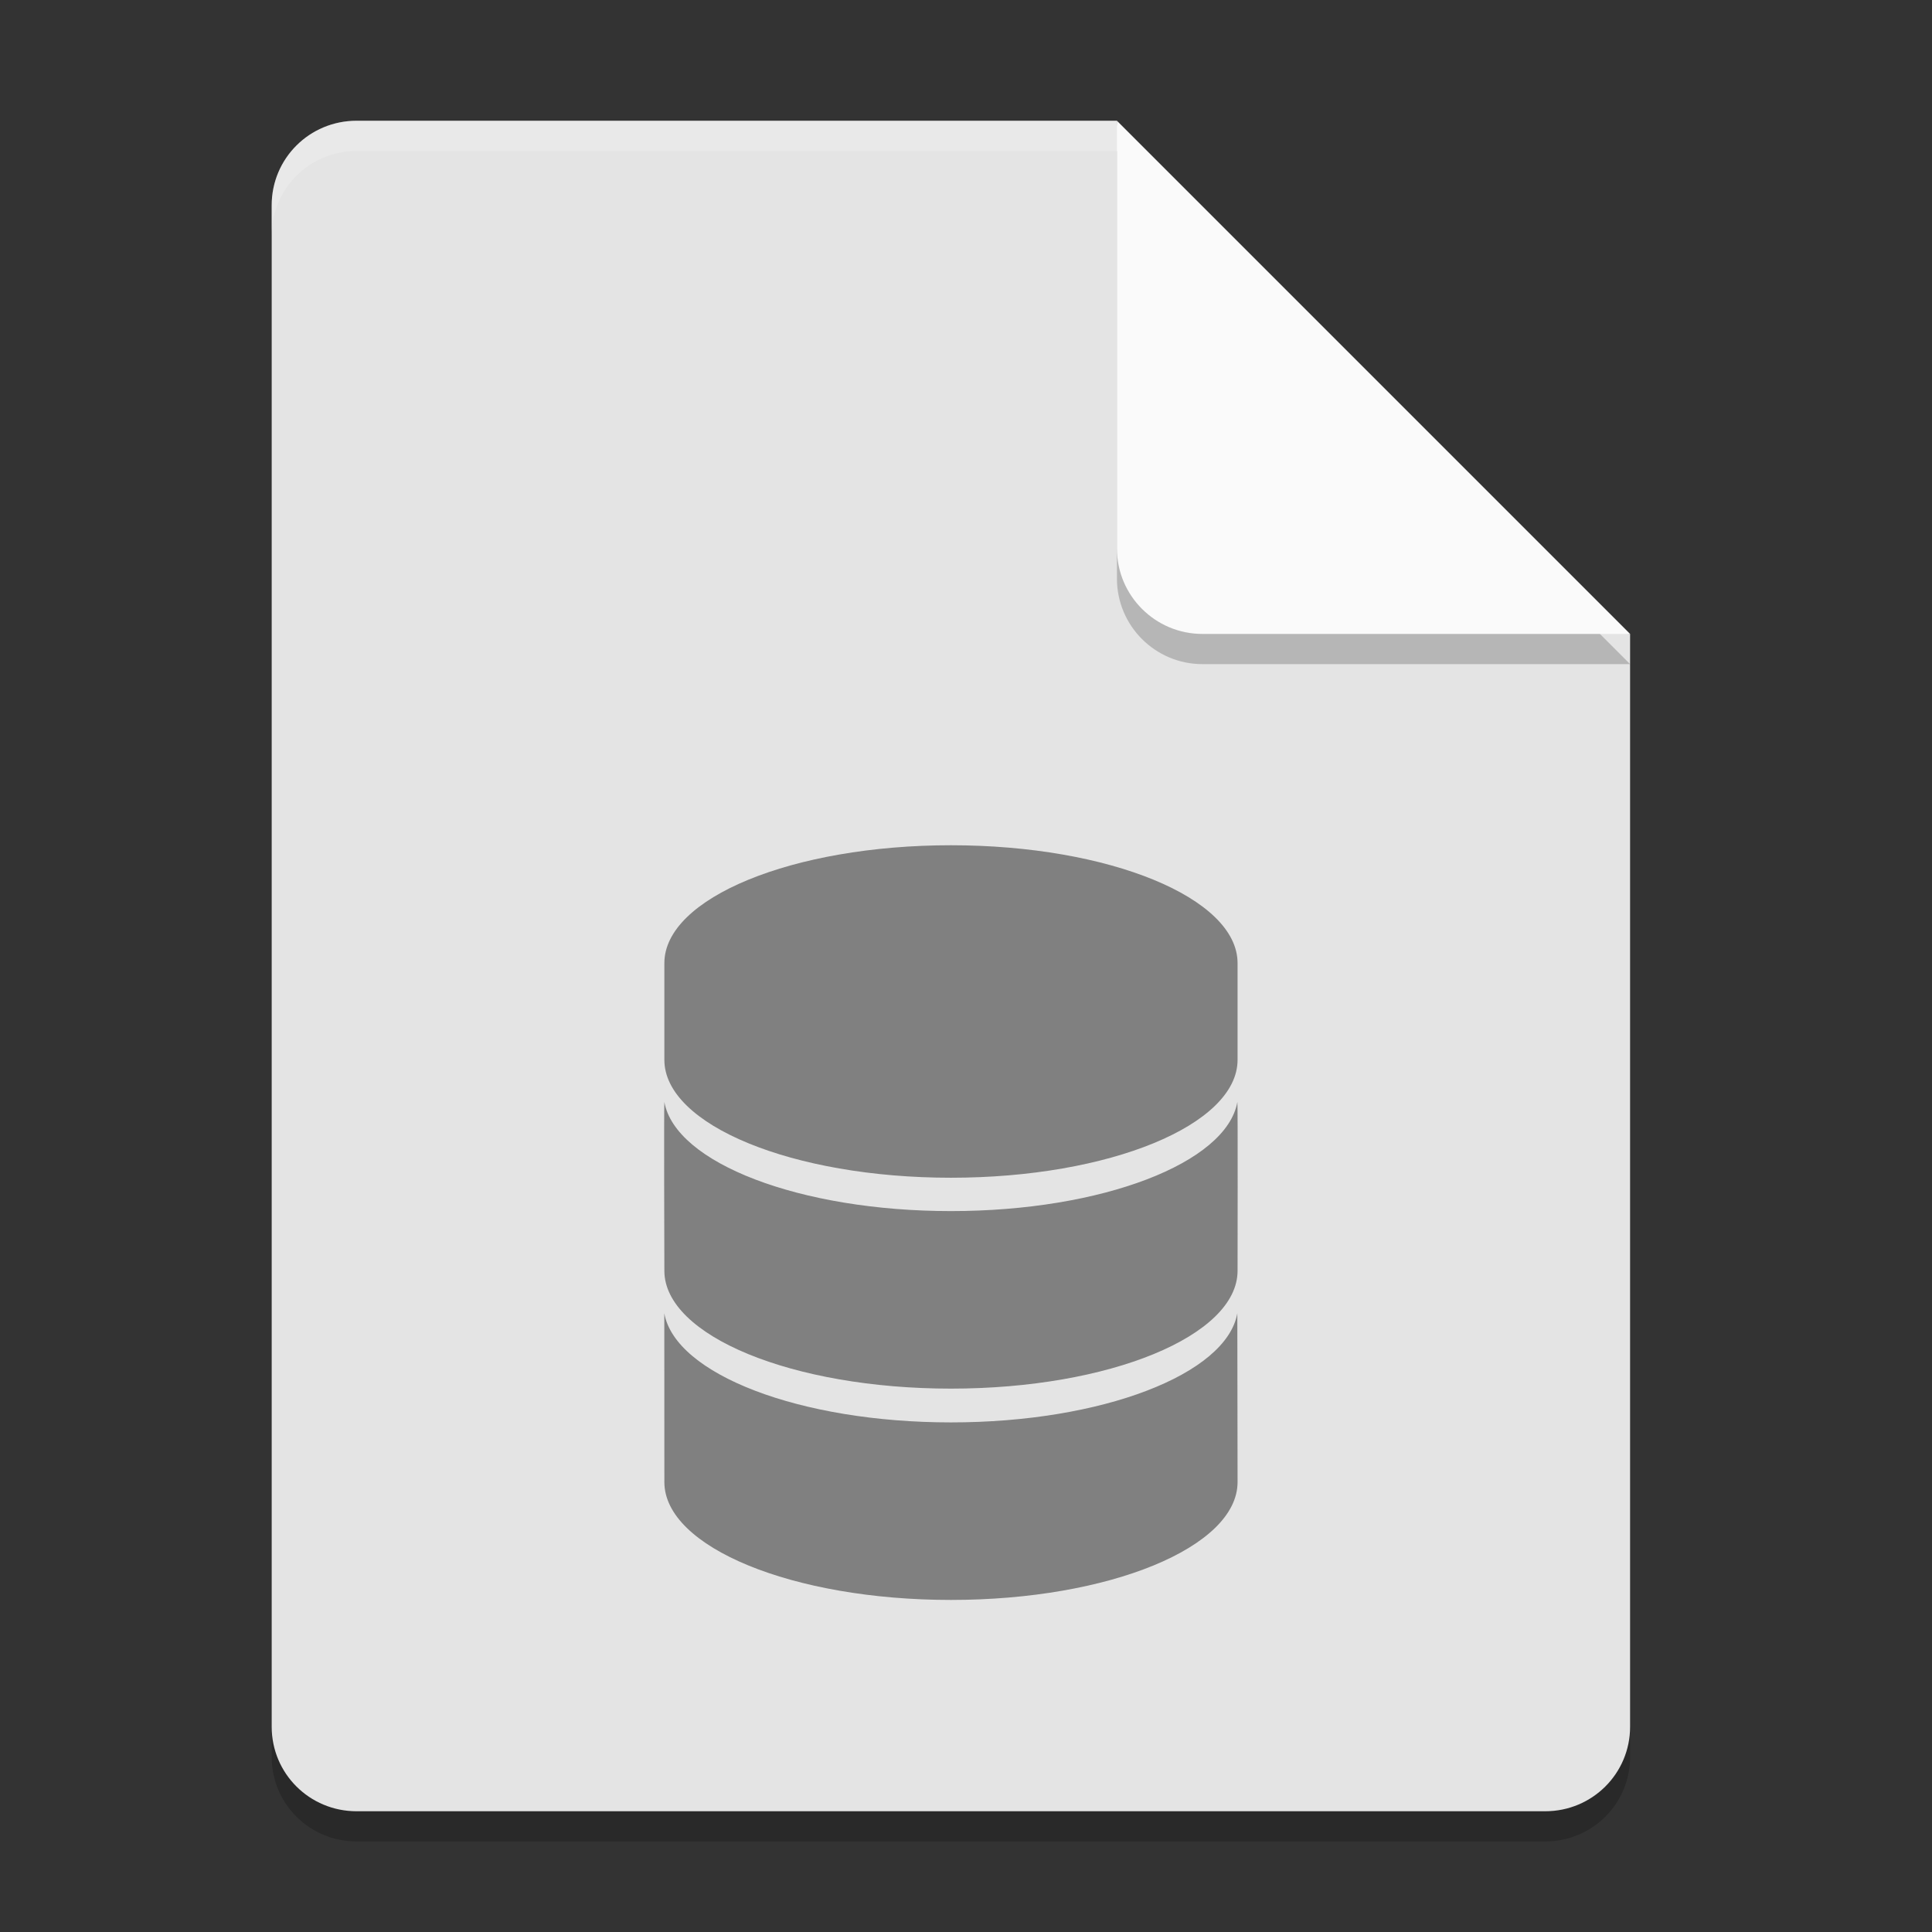 <svg xmlns="http://www.w3.org/2000/svg" width="64" height="64" version="1">
 <rect width="100%" height="100%" fill="#333333" stroke="none"/>
 <path d="M 11.812,5 C 10.254,5 9,6.249 9,7.8 v 50.4 c 0,1.551 1.254,2.8 2.812,2.8 h 39.375 c 1.558,0 2.812,-1.249 2.812,-2.8 V 22 L 38.531,20.4 37,5 Z" style="opacity:0.2"/>
 <path style="fill:#e4e4e4" d="M 11.812,4 C 10.254,4 9,5.249 9,6.8 v 50.4 c 0,1.551 1.254,2.8 2.812,2.8 h 39.375 c 1.558,0 2.812,-1.249 2.812,-2.8 V 21 L 38.531,19.4 37,4 Z"/>
 <path d="M 37,5 V 19.167 C 37,20.732 38.269,22 39.833,22 H 54 Z" style="opacity:0.2"/>
 <path style="fill:#fafafa" d="M 37,4 V 18.167 C 37,19.732 38.269,21 39.833,21 H 54 Z"/>
 <path style="fill:#808080" d="M 31.502 28 C 26.258 28 22.008 29.747 22.008 31.904 L 22.008 35.109 C 22.008 37.267 26.258 39.014 31.502 39.014 C 36.745 39.014 40.996 37.266 40.996 35.109 L 40.996 31.904 C 40.996 29.747 36.745 28 31.502 28 z M 22.008 36.504 C 21.991 36.6 22.008 42.096 22.008 42.096 C 22.008 44.253 26.258 46 31.502 46 C 36.745 46 40.996 44.253 40.996 42.096 C 40.996 42.096 41.007 36.6 40.99 36.504 C 40.629 38.526 36.508 40.119 31.502 40.119 C 26.496 40.119 22.369 38.526 22.008 36.504 z M 22.006 43.504 L 22.008 49.096 C 22.008 51.253 26.258 53 31.502 53 C 36.745 53 40.996 51.252 40.996 49.096 L 40.988 43.504 C 40.628 45.525 36.508 47.119 31.502 47.119 C 26.496 47.119 22.367 45.524 22.006 43.504 z"/>
 <path style="fill:#ffffff;opacity:0.2" d="M 11.812 4 C 10.254 4 9 5.25 9 6.801 L 9 7.801 C 9 6.25 10.254 5 11.812 5 L 37 5 L 37 4 L 11.812 4 z"/>
</svg>
